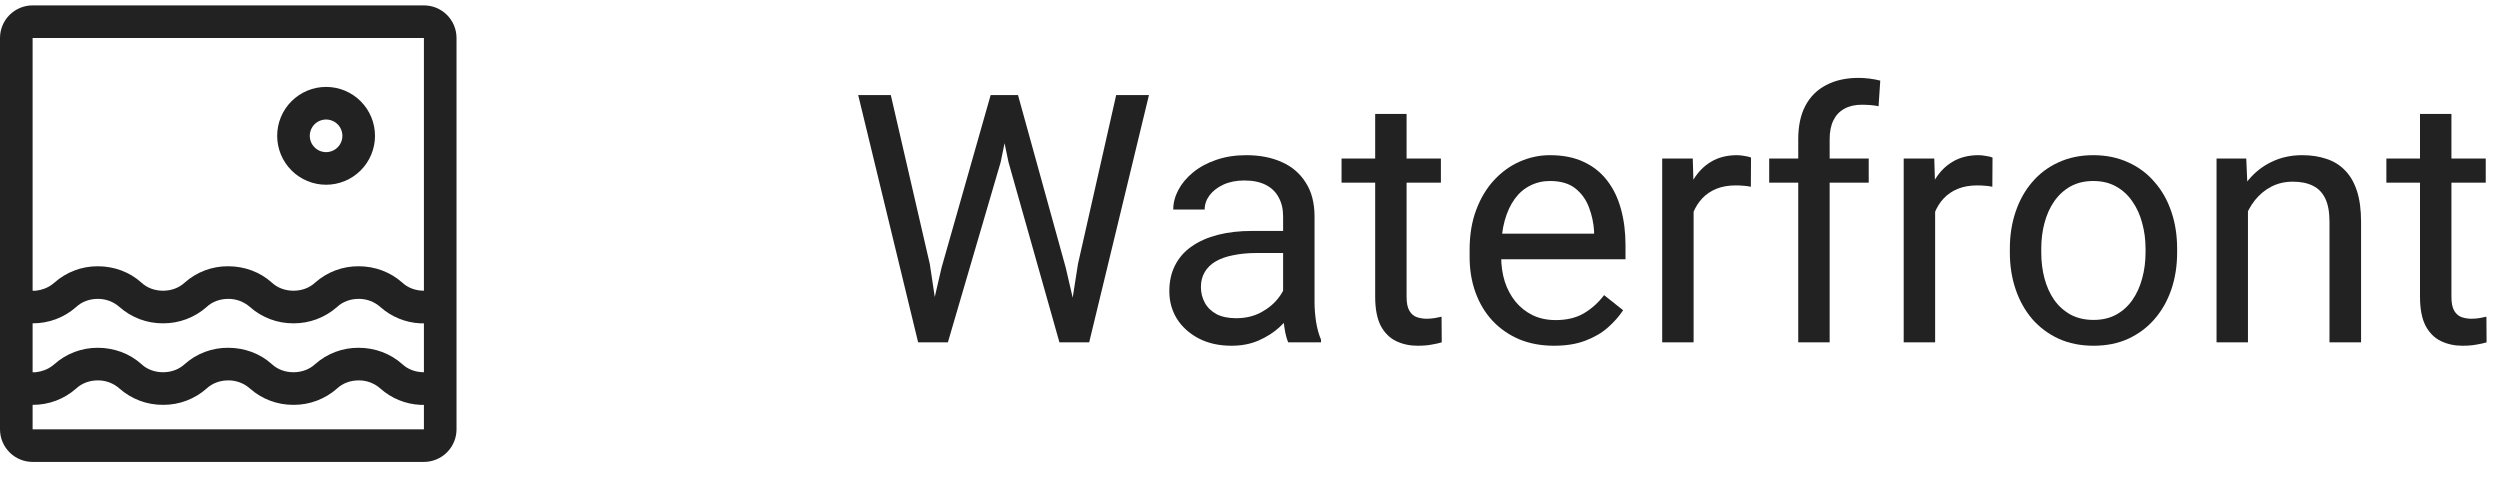 <svg width="115" height="22" viewBox="0 0 115 22" fill="none" xmlns="http://www.w3.org/2000/svg">
<path d="M19.5 0.248C19.898 0.248 20.279 0.406 20.561 0.687C20.842 0.968 21 1.35 21 1.748V19.748C21 20.145 20.842 20.527 20.561 20.808C20.279 21.09 19.898 21.248 19.5 21.248H1.5C1.102 21.248 0.721 21.09 0.439 20.808C0.158 20.527 0 20.145 0 19.748V1.748C0 1.35 0.158 0.968 0.439 0.687C0.721 0.406 1.102 0.248 1.5 0.248H19.5ZM19.5 1.748H1.5V13.373H1.643C1.92 13.343 2.183 13.245 2.393 13.088L2.498 13.005C3.048 12.514 3.762 12.244 4.5 12.248C5.242 12.248 5.963 12.51 6.503 12.998C6.765 13.245 7.125 13.373 7.5 13.373C7.875 13.373 8.235 13.245 8.498 12.998C9.049 12.508 9.763 12.241 10.5 12.248C11.242 12.248 11.963 12.51 12.502 12.998C12.765 13.245 13.125 13.373 13.5 13.373C13.875 13.373 14.235 13.245 14.498 12.998C15.05 12.509 15.763 12.242 16.5 12.248C17.242 12.248 17.955 12.51 18.503 12.998C18.765 13.245 19.125 13.373 19.5 13.373V14.873H19.328C18.65 14.839 18.004 14.574 17.497 14.123C17.223 13.879 16.867 13.745 16.5 13.748C16.125 13.748 15.765 13.875 15.502 14.123C14.95 14.611 14.237 14.878 13.5 14.873C12.763 14.878 12.05 14.611 11.498 14.123C11.223 13.879 10.867 13.745 10.5 13.748C10.125 13.748 9.765 13.875 9.502 14.123C8.951 14.611 8.237 14.878 7.5 14.873C6.763 14.878 6.049 14.611 5.497 14.123C5.223 13.879 4.867 13.745 4.5 13.748C4.125 13.748 3.765 13.875 3.502 14.123C2.951 14.611 2.237 14.878 1.5 14.873V17.123H1.643C1.92 17.093 2.183 16.995 2.393 16.838L2.498 16.755C3.048 16.264 3.762 15.994 4.5 15.998C5.242 15.998 5.963 16.26 6.503 16.748C6.765 16.995 7.125 17.123 7.5 17.123C7.875 17.123 8.235 16.995 8.498 16.748C9.049 16.258 9.763 15.991 10.5 15.998C11.242 15.998 11.963 16.26 12.502 16.748C12.765 16.995 13.125 17.123 13.5 17.123C13.875 17.123 14.235 16.995 14.498 16.748C15.05 16.259 15.763 15.992 16.5 15.998C17.242 15.998 17.955 16.26 18.503 16.748C18.765 16.995 19.125 17.123 19.5 17.123V18.623H19.328C18.65 18.589 18.004 18.324 17.497 17.873C17.223 17.628 16.867 17.495 16.5 17.498C16.125 17.498 15.765 17.625 15.502 17.873C14.95 18.361 14.237 18.628 13.5 18.623C12.763 18.628 12.05 18.361 11.498 17.873C11.223 17.628 10.867 17.495 10.5 17.498C10.125 17.498 9.765 17.625 9.502 17.873C8.951 18.361 8.237 18.628 7.5 18.623C6.763 18.628 6.049 18.361 5.497 17.873C5.223 17.628 4.867 17.495 4.5 17.498C4.125 17.498 3.765 17.625 3.502 17.873C2.951 18.361 2.237 18.628 1.5 18.623V19.748H19.5V1.748ZM15 3.998C15.597 3.998 16.169 4.235 16.591 4.657C17.013 5.079 17.25 5.651 17.25 6.248C17.25 6.844 17.013 7.417 16.591 7.839C16.169 8.261 15.597 8.498 15 8.498C14.403 8.498 13.831 8.261 13.409 7.839C12.987 7.417 12.75 6.844 12.75 6.248C12.75 5.651 12.987 5.079 13.409 4.657C13.831 4.235 14.403 3.998 15 3.998ZM15 5.498C14.801 5.498 14.61 5.577 14.47 5.717C14.329 5.858 14.25 6.049 14.25 6.248C14.25 6.446 14.329 6.637 14.47 6.778C14.61 6.919 14.801 6.998 15 6.998C15.199 6.998 15.39 6.919 15.53 6.778C15.671 6.637 15.75 6.446 15.75 6.248C15.75 6.049 15.671 5.858 15.53 5.717C15.39 5.577 15.199 5.498 15 5.498Z" fill="#222222"/>
<path d="M43.312 12.31L45.57 4.373H46.664L46.031 7.458L43.602 15.748H42.516L43.312 12.31ZM40.977 4.373L42.773 12.154L43.312 15.748H42.234L39.477 4.373H40.977ZM49.586 12.146L51.344 4.373H52.852L50.102 15.748H49.023L49.586 12.146ZM46.828 4.373L49.023 12.31L49.82 15.748H48.734L46.391 7.458L45.75 4.373H46.828Z" fill="#222222"/>
<path d="M59.023 14.302V9.951C59.023 9.617 58.956 9.328 58.82 9.084C58.69 8.834 58.492 8.641 58.227 8.505C57.961 8.37 57.633 8.302 57.242 8.302C56.878 8.302 56.557 8.365 56.281 8.49C56.01 8.615 55.797 8.779 55.641 8.982C55.49 9.185 55.414 9.404 55.414 9.638H53.969C53.969 9.336 54.047 9.037 54.203 8.74C54.359 8.443 54.583 8.175 54.875 7.935C55.172 7.69 55.526 7.498 55.938 7.357C56.354 7.211 56.818 7.138 57.328 7.138C57.943 7.138 58.484 7.242 58.953 7.451C59.427 7.659 59.797 7.974 60.062 8.396C60.333 8.813 60.469 9.336 60.469 9.966V13.904C60.469 14.185 60.492 14.485 60.539 14.802C60.591 15.12 60.667 15.393 60.766 15.623V15.748H59.258C59.185 15.581 59.128 15.36 59.086 15.084C59.044 14.802 59.023 14.542 59.023 14.302ZM59.273 10.623L59.289 11.638H57.828C57.417 11.638 57.05 11.672 56.727 11.74C56.404 11.802 56.133 11.899 55.914 12.029C55.695 12.159 55.529 12.323 55.414 12.521C55.3 12.714 55.242 12.94 55.242 13.201C55.242 13.466 55.302 13.709 55.422 13.927C55.542 14.146 55.721 14.32 55.961 14.451C56.206 14.576 56.505 14.638 56.859 14.638C57.302 14.638 57.693 14.544 58.031 14.357C58.37 14.169 58.638 13.94 58.836 13.669C59.039 13.399 59.148 13.136 59.164 12.88L59.781 13.576C59.745 13.794 59.646 14.037 59.484 14.302C59.323 14.568 59.107 14.823 58.836 15.068C58.57 15.307 58.253 15.508 57.883 15.669C57.518 15.826 57.107 15.904 56.648 15.904C56.075 15.904 55.573 15.792 55.141 15.568C54.714 15.344 54.38 15.044 54.141 14.669C53.906 14.289 53.789 13.865 53.789 13.396C53.789 12.943 53.878 12.544 54.055 12.201C54.232 11.852 54.487 11.563 54.82 11.334C55.154 11.099 55.555 10.922 56.023 10.802C56.492 10.682 57.016 10.623 57.594 10.623H59.273Z" fill="#222222"/>
<path d="M66.281 7.294V8.404H61.711V7.294H66.281ZM63.258 5.24H64.703V13.654C64.703 13.94 64.747 14.156 64.836 14.302C64.924 14.448 65.039 14.544 65.18 14.591C65.32 14.638 65.471 14.662 65.633 14.662C65.753 14.662 65.878 14.651 66.008 14.63C66.143 14.604 66.245 14.584 66.312 14.568L66.32 15.748C66.206 15.784 66.055 15.818 65.867 15.849C65.685 15.886 65.463 15.904 65.203 15.904C64.849 15.904 64.523 15.834 64.227 15.693C63.93 15.552 63.693 15.318 63.516 14.99C63.344 14.656 63.258 14.209 63.258 13.646V5.24Z" fill="#222222"/>
<path d="M71.484 15.904C70.896 15.904 70.362 15.805 69.883 15.607C69.409 15.404 69 15.12 68.656 14.755C68.318 14.391 68.057 13.959 67.875 13.459C67.693 12.959 67.602 12.412 67.602 11.818V11.49C67.602 10.802 67.703 10.19 67.906 9.654C68.109 9.112 68.385 8.654 68.734 8.279C69.083 7.904 69.479 7.62 69.922 7.427C70.365 7.235 70.823 7.138 71.297 7.138C71.901 7.138 72.422 7.242 72.859 7.451C73.302 7.659 73.664 7.951 73.945 8.326C74.227 8.695 74.435 9.133 74.57 9.638C74.706 10.138 74.773 10.685 74.773 11.279V11.927H68.461V10.748H73.328V10.638C73.307 10.263 73.229 9.899 73.094 9.544C72.963 9.19 72.755 8.899 72.469 8.669C72.182 8.44 71.792 8.326 71.297 8.326C70.969 8.326 70.667 8.396 70.391 8.537C70.115 8.672 69.878 8.875 69.68 9.146C69.482 9.417 69.328 9.748 69.219 10.138C69.109 10.529 69.055 10.979 69.055 11.49V11.818C69.055 12.219 69.109 12.597 69.219 12.951C69.333 13.3 69.497 13.607 69.711 13.873C69.93 14.138 70.193 14.347 70.5 14.498C70.812 14.649 71.167 14.724 71.562 14.724C72.073 14.724 72.505 14.62 72.859 14.412C73.213 14.203 73.523 13.925 73.789 13.576L74.664 14.271C74.482 14.547 74.25 14.81 73.969 15.06C73.688 15.31 73.341 15.513 72.93 15.669C72.523 15.826 72.042 15.904 71.484 15.904Z" fill="#222222"/>
<path d="M77.906 8.623V15.748H76.461V7.294H77.867L77.906 8.623ZM80.547 7.248L80.539 8.591C80.419 8.565 80.305 8.55 80.195 8.544C80.091 8.534 79.971 8.529 79.836 8.529C79.503 8.529 79.208 8.581 78.953 8.685C78.698 8.789 78.482 8.935 78.305 9.123C78.128 9.31 77.987 9.534 77.883 9.794C77.784 10.05 77.719 10.331 77.688 10.638L77.281 10.873C77.281 10.362 77.331 9.883 77.43 9.435C77.534 8.987 77.693 8.591 77.906 8.248C78.12 7.899 78.391 7.628 78.719 7.435C79.052 7.237 79.448 7.138 79.906 7.138C80.01 7.138 80.13 7.151 80.266 7.177C80.401 7.198 80.495 7.222 80.547 7.248Z" fill="#222222"/>
<path d="M84.164 15.748H82.719V6.404C82.719 5.794 82.828 5.281 83.047 4.865C83.271 4.443 83.591 4.125 84.008 3.912C84.424 3.693 84.919 3.583 85.492 3.583C85.659 3.583 85.826 3.594 85.992 3.615C86.164 3.636 86.331 3.667 86.492 3.708L86.414 4.888C86.305 4.862 86.18 4.844 86.039 4.833C85.904 4.823 85.768 4.818 85.633 4.818C85.326 4.818 85.06 4.88 84.836 5.005C84.617 5.125 84.451 5.302 84.336 5.537C84.221 5.771 84.164 6.06 84.164 6.404V15.748ZM85.961 7.294V8.404H81.383V7.294H85.961Z" fill="#222222"/>
<path d="M89.016 8.623V15.748H87.57V7.294H88.977L89.016 8.623ZM91.656 7.248L91.648 8.591C91.529 8.565 91.414 8.55 91.305 8.544C91.201 8.534 91.081 8.529 90.945 8.529C90.612 8.529 90.318 8.581 90.062 8.685C89.807 8.789 89.591 8.935 89.414 9.123C89.237 9.31 89.096 9.534 88.992 9.794C88.893 10.05 88.828 10.331 88.797 10.638L88.391 10.873C88.391 10.362 88.44 9.883 88.539 9.435C88.643 8.987 88.802 8.591 89.016 8.248C89.229 7.899 89.5 7.628 89.828 7.435C90.162 7.237 90.557 7.138 91.016 7.138C91.12 7.138 91.24 7.151 91.375 7.177C91.51 7.198 91.604 7.222 91.656 7.248Z" fill="#222222"/>
<path d="M92.453 11.615V11.435C92.453 10.826 92.542 10.261 92.719 9.74C92.896 9.214 93.151 8.758 93.484 8.373C93.818 7.982 94.221 7.68 94.695 7.466C95.169 7.248 95.701 7.138 96.289 7.138C96.883 7.138 97.417 7.248 97.891 7.466C98.37 7.68 98.776 7.982 99.109 8.373C99.448 8.758 99.706 9.214 99.883 9.74C100.06 10.261 100.148 10.826 100.148 11.435V11.615C100.148 12.224 100.06 12.789 99.883 13.31C99.706 13.831 99.448 14.287 99.109 14.677C98.776 15.063 98.372 15.365 97.898 15.584C97.43 15.797 96.898 15.904 96.305 15.904C95.711 15.904 95.177 15.797 94.703 15.584C94.229 15.365 93.823 15.063 93.484 14.677C93.151 14.287 92.896 13.831 92.719 13.31C92.542 12.789 92.453 12.224 92.453 11.615ZM93.898 11.435V11.615C93.898 12.037 93.948 12.435 94.047 12.81C94.146 13.18 94.294 13.508 94.492 13.794C94.695 14.081 94.948 14.307 95.25 14.474C95.552 14.636 95.904 14.716 96.305 14.716C96.701 14.716 97.047 14.636 97.344 14.474C97.646 14.307 97.896 14.081 98.094 13.794C98.292 13.508 98.44 13.18 98.539 12.81C98.643 12.435 98.695 12.037 98.695 11.615V11.435C98.695 11.018 98.643 10.625 98.539 10.255C98.44 9.88 98.289 9.55 98.086 9.263C97.888 8.972 97.638 8.742 97.336 8.576C97.039 8.409 96.69 8.326 96.289 8.326C95.893 8.326 95.544 8.409 95.242 8.576C94.945 8.742 94.695 8.972 94.492 9.263C94.294 9.55 94.146 9.88 94.047 10.255C93.948 10.625 93.898 11.018 93.898 11.435Z" fill="#222222"/>
<path d="M103.406 9.099V15.748H101.961V7.294H103.328L103.406 9.099ZM103.062 11.201L102.461 11.177C102.466 10.599 102.552 10.065 102.719 9.576C102.885 9.081 103.12 8.651 103.422 8.287C103.724 7.922 104.083 7.641 104.5 7.443C104.922 7.24 105.388 7.138 105.898 7.138C106.315 7.138 106.69 7.195 107.023 7.31C107.357 7.419 107.641 7.597 107.875 7.841C108.115 8.086 108.297 8.404 108.422 8.794C108.547 9.18 108.609 9.651 108.609 10.209V15.748H107.156V10.193C107.156 9.75 107.091 9.396 106.961 9.13C106.831 8.86 106.641 8.664 106.391 8.544C106.141 8.419 105.833 8.357 105.469 8.357C105.109 8.357 104.781 8.432 104.484 8.584C104.193 8.735 103.94 8.943 103.727 9.209C103.518 9.474 103.354 9.779 103.234 10.123C103.12 10.461 103.062 10.82 103.062 11.201Z" fill="#222222"/>
<path d="M114.344 7.294V8.404H109.773V7.294H114.344ZM111.32 5.24H112.766V13.654C112.766 13.94 112.81 14.156 112.898 14.302C112.987 14.448 113.102 14.544 113.242 14.591C113.383 14.638 113.534 14.662 113.695 14.662C113.815 14.662 113.94 14.651 114.07 14.63C114.206 14.604 114.307 14.584 114.375 14.568L114.383 15.748C114.268 15.784 114.117 15.818 113.93 15.849C113.747 15.886 113.526 15.904 113.266 15.904C112.911 15.904 112.586 15.834 112.289 15.693C111.992 15.552 111.755 15.318 111.578 14.99C111.406 14.656 111.32 14.209 111.32 13.646V5.24Z" fill="#222222"/>
</svg>
